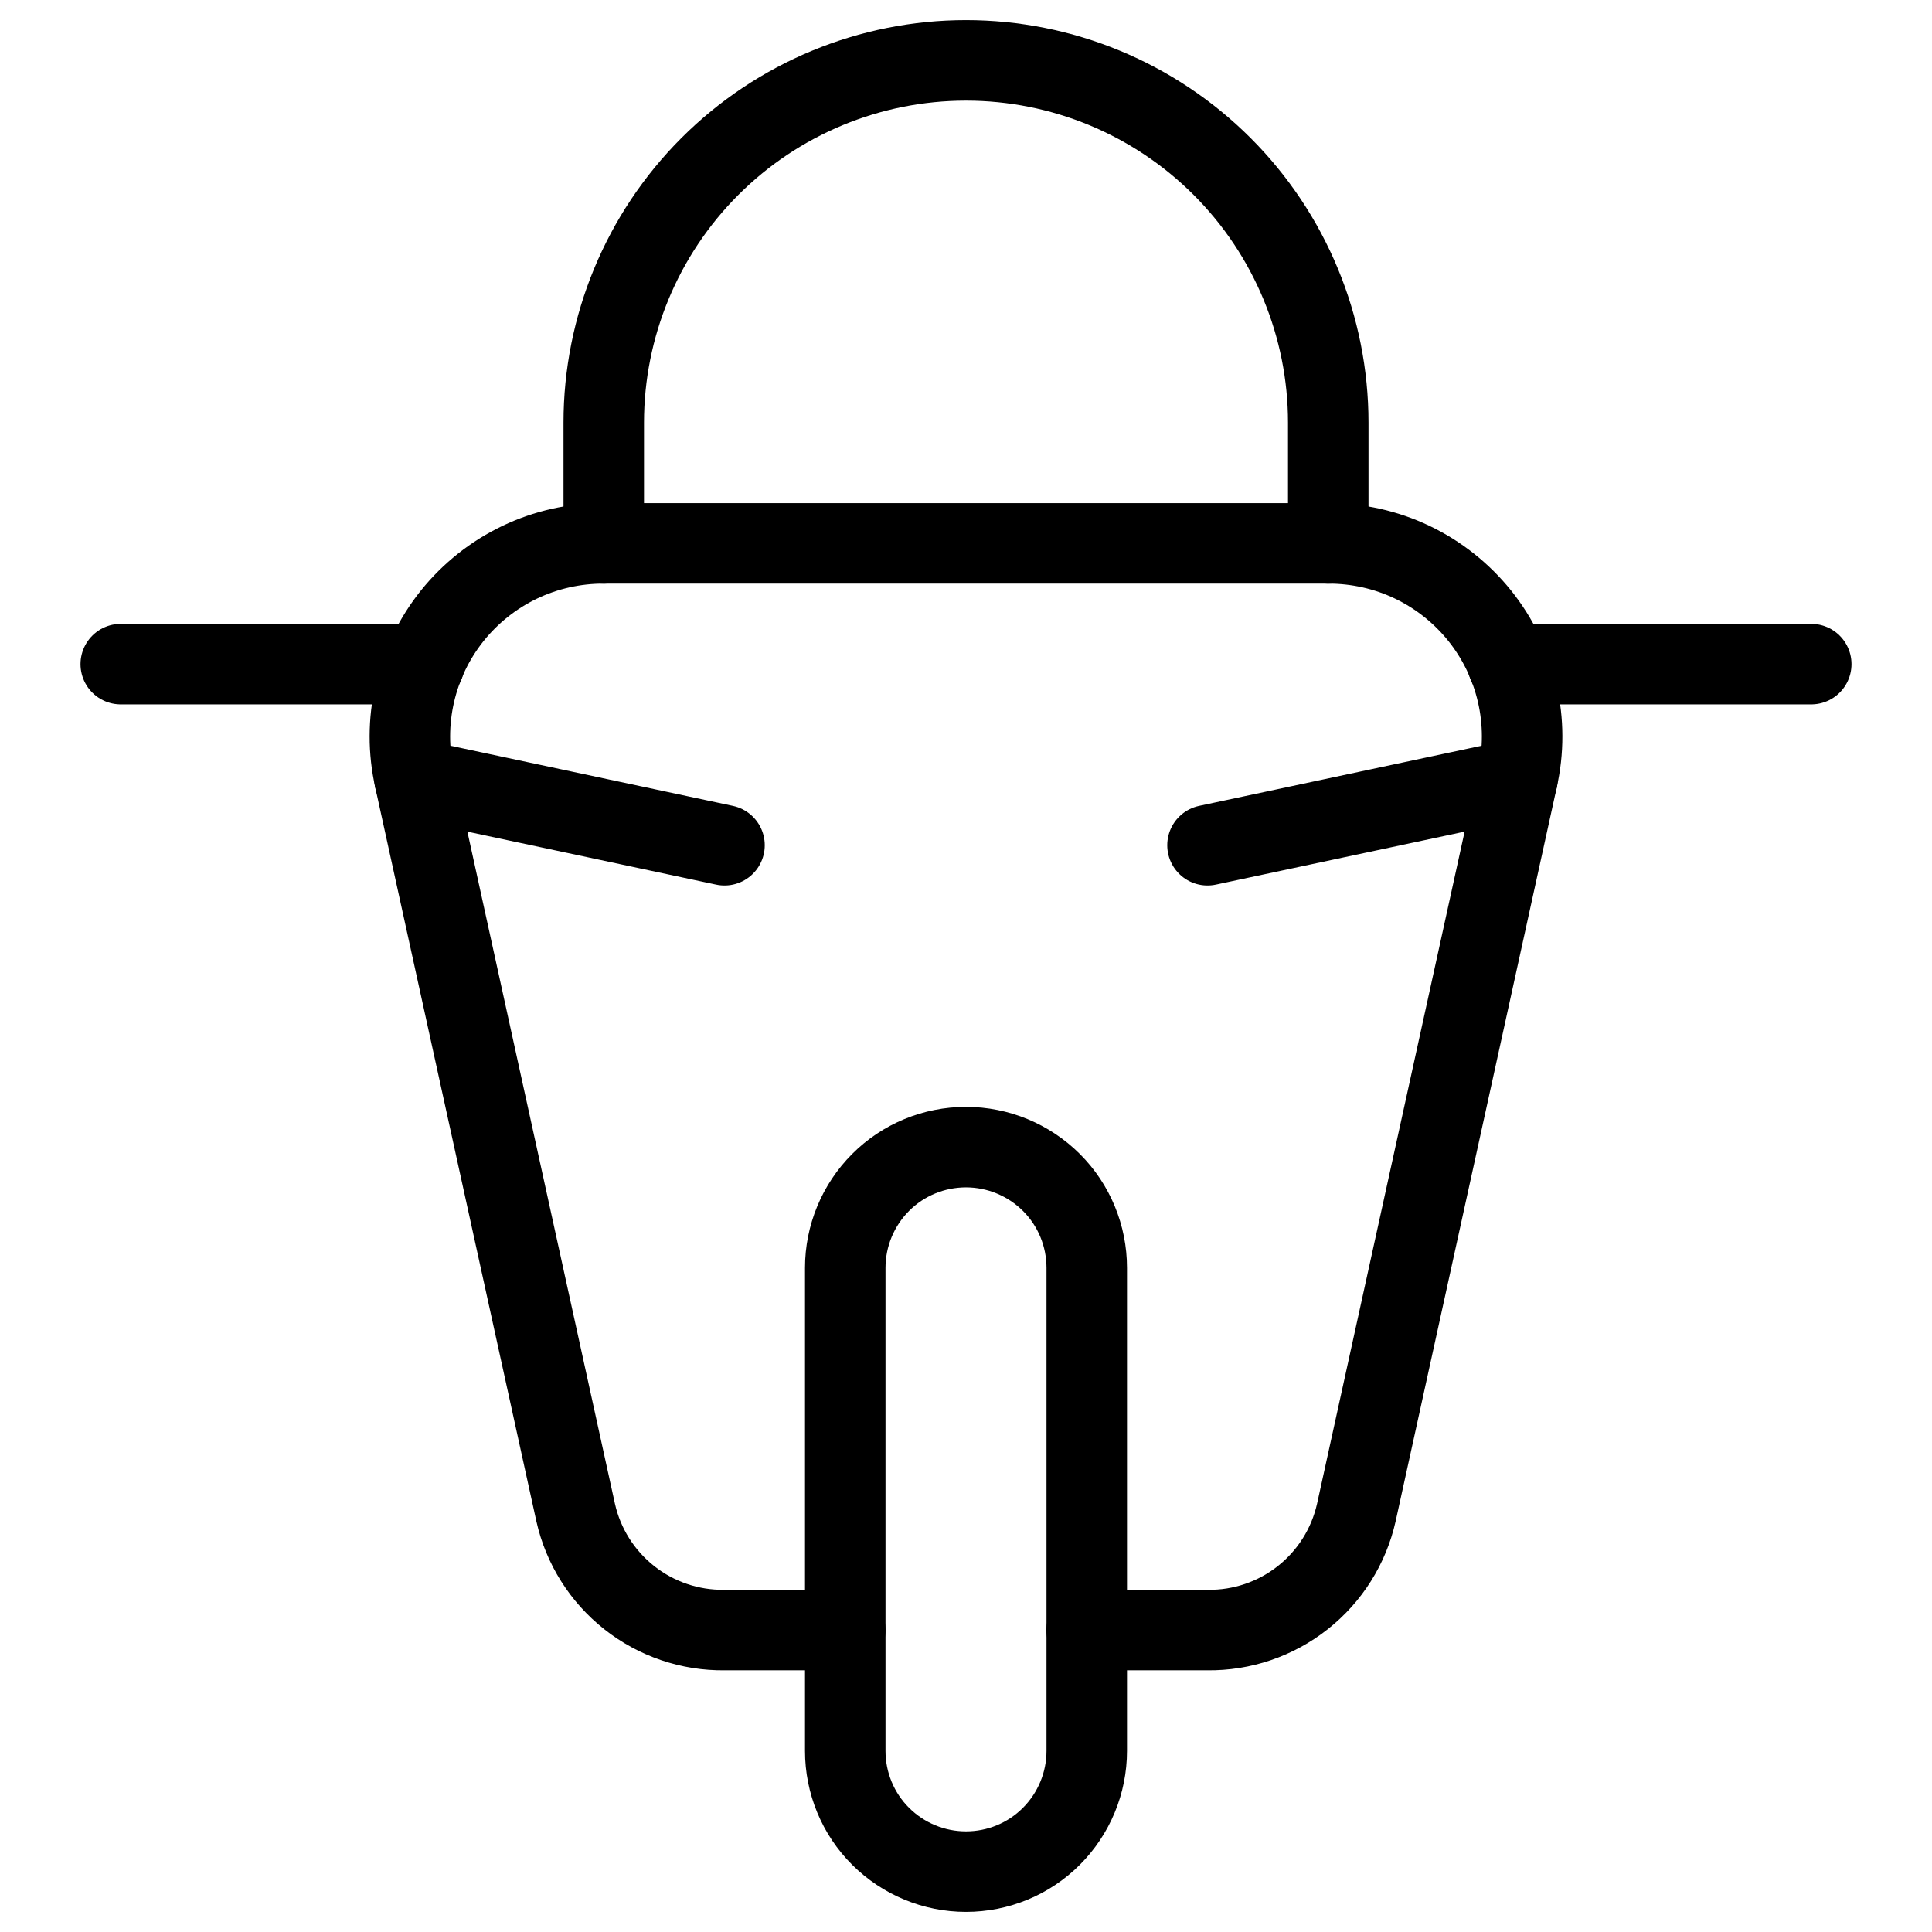 <svg xmlns="http://www.w3.org/2000/svg" fill="none" viewBox="0 0 24 24" id="Scooter-3--Streamline-Ultimate">
  <desc>
    Scooter 3 Streamline Icon: https://streamlinehq.com
  </desc>
  <path stroke="#000000" stroke-linecap="round" stroke-linejoin="round" d="M16.5 6.75c0.361 -0.001 0.718 0.079 1.043 0.234 0.326 0.156 0.612 0.383 0.838 0.664 0.226 0.282 0.385 0.611 0.466 0.962s0.082 0.717 0.002 1.069l-2 9.11c-0.094 0.419 -0.329 0.792 -0.666 1.058 -0.337 0.266 -0.755 0.408 -1.184 0.402h-1.5" stroke-width="1"></path>
  <path stroke="#000000" stroke-linecap="round" stroke-linejoin="round" d="M12 14.25c0.398 0 0.779 0.158 1.061 0.439s0.439 0.663 0.439 1.061v6c0 0.398 -0.158 0.779 -0.439 1.061S12.398 23.25 12 23.25c-0.398 0 -0.779 -0.158 -1.061 -0.439S10.5 22.148 10.5 21.75v-6c0 -0.398 0.158 -0.779 0.439 -1.061S11.602 14.25 12 14.25Z" stroke-width="1"></path>
  <path stroke="#000000" stroke-linecap="round" stroke-linejoin="round" d="M22.5 8.25h-3.77" stroke-width="1"></path>
  <path stroke="#000000" stroke-linecap="round" stroke-linejoin="round" d="M18.85 9.68 15 10.5" stroke-width="1"></path>
  <path stroke="#000000" stroke-linecap="round" stroke-linejoin="round" d="M7.5 6.75c-0.361 -0.001 -0.718 0.079 -1.043 0.234 -0.326 0.156 -0.612 0.383 -0.838 0.664 -0.226 0.282 -0.385 0.611 -0.466 0.962 -0.081 0.352 -0.082 0.717 -0.002 1.069l2 9.11c0.094 0.419 0.329 0.792 0.666 1.058 0.337 0.266 0.755 0.408 1.184 0.402H10.5" stroke-width="1"></path>
  <path stroke="#000000" stroke-linecap="round" stroke-linejoin="round" d="M1.5 8.25h3.77" stroke-width="1"></path>
  <path stroke="#000000" stroke-linecap="round" stroke-linejoin="round" d="m5.15 9.68 3.85 0.82" stroke-width="1"></path>
  <path stroke="#000000" stroke-linecap="round" stroke-linejoin="round" d="M7.5 5.25c0 -1.193 0.474 -2.338 1.318 -3.182C9.662 1.224 10.806 0.75 12 0.75c1.194 0 2.338 0.474 3.182 1.318 0.844 0.844 1.318 1.989 1.318 3.182v1.5h-9v-1.5Z" stroke-width="1"></path>
</svg>
